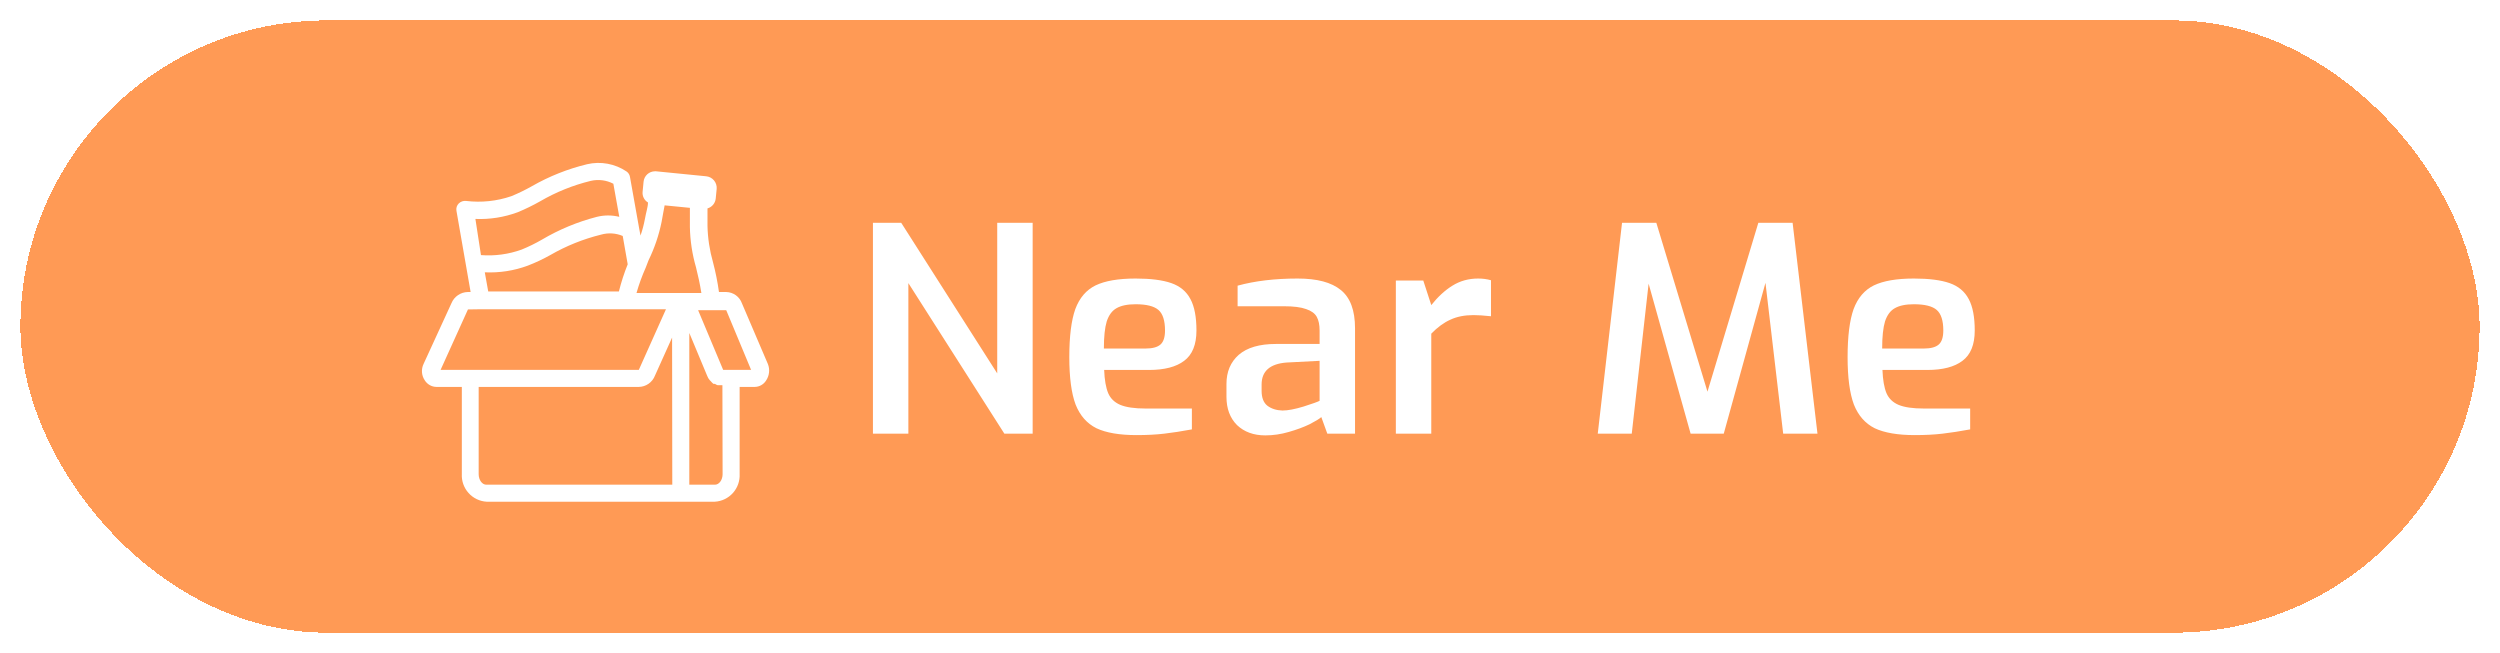<svg width="245" height="64" viewBox="0 0 245 64" fill="none" xmlns="http://www.w3.org/2000/svg">
<g filter="url(#filter0_d_8303_156174)">
<rect x="2" width="241" height="60" rx="30" fill="#FF9A55" shape-rendering="crispEdges"/>
<path d="M72.709 27.725C72.595 27.406 72.387 27.13 72.112 26.932C71.838 26.735 71.509 26.625 71.171 26.618H70.459C70.323 25.639 70.129 24.668 69.877 23.712C69.544 22.547 69.361 21.343 69.334 20.131C69.334 19.437 69.334 18.875 69.334 18.425C69.548 18.363 69.738 18.239 69.882 18.069C70.025 17.899 70.115 17.69 70.14 17.468L70.234 16.512C70.26 16.212 70.166 15.913 69.973 15.681C69.78 15.449 69.503 15.303 69.202 15.275L64.29 14.787H64.177C63.901 14.79 63.635 14.895 63.431 15.082C63.227 15.269 63.099 15.524 63.071 15.8L62.977 16.775C62.952 16.985 62.987 17.197 63.081 17.387C63.174 17.577 63.32 17.736 63.502 17.843C63.502 18.275 63.315 18.8 63.202 19.456C63.099 20.009 62.955 20.555 62.771 21.087L62.659 20.506L61.74 15.35C61.724 15.241 61.685 15.136 61.627 15.043C61.569 14.949 61.493 14.869 61.402 14.806C60.842 14.428 60.21 14.169 59.545 14.047C58.881 13.924 58.198 13.94 57.54 14.093C55.641 14.552 53.816 15.278 52.121 16.25C51.473 16.616 50.803 16.942 50.115 17.225C48.694 17.712 47.181 17.872 45.69 17.693C45.557 17.676 45.423 17.689 45.296 17.731C45.169 17.773 45.054 17.844 44.959 17.937C44.864 18.031 44.793 18.147 44.754 18.274C44.715 18.402 44.708 18.537 44.734 18.668L46.121 26.618H45.84C45.497 26.625 45.164 26.732 44.881 26.925C44.598 27.118 44.377 27.389 44.246 27.706L41.509 33.668C41.387 33.921 41.334 34.201 41.354 34.48C41.373 34.76 41.465 35.029 41.621 35.262C41.741 35.459 41.909 35.622 42.109 35.737C42.309 35.852 42.534 35.914 42.765 35.918H45.259V44.45C45.223 45.133 45.459 45.803 45.916 46.312C46.373 46.822 47.013 47.13 47.696 47.168H70.046C70.729 47.13 71.369 46.822 71.826 46.312C72.283 45.803 72.519 45.133 72.484 44.45V35.918H73.965C74.186 35.915 74.403 35.857 74.596 35.749C74.79 35.641 74.953 35.487 75.071 35.3C75.231 35.066 75.331 34.797 75.364 34.517C75.397 34.236 75.361 33.951 75.259 33.687L72.709 27.725ZM63.559 23.506C64.141 22.315 64.569 21.055 64.834 19.756C64.946 19.081 65.059 18.556 65.134 18.125L67.609 18.368C67.609 18.818 67.609 19.4 67.609 20.243C67.634 21.583 67.836 22.913 68.209 24.2C68.396 24.968 68.584 25.756 68.734 26.712H62.377C62.618 25.867 62.919 25.04 63.277 24.237L63.559 23.506ZM47.134 28.306H65.265L62.602 34.25H43.177L45.859 28.325L47.134 28.306ZM50.734 18.8C51.486 18.489 52.219 18.132 52.927 17.731C54.478 16.826 56.152 16.151 57.896 15.725C58.644 15.552 59.428 15.652 60.109 16.006L60.69 19.25C59.969 19.071 59.217 19.071 58.496 19.25C56.607 19.737 54.795 20.489 53.115 21.481C52.475 21.851 51.811 22.177 51.127 22.456C49.85 22.919 48.488 23.105 47.134 23L46.59 19.456C48.001 19.514 49.41 19.291 50.734 18.8ZM47.509 24.687C48.945 24.754 50.38 24.531 51.727 24.031C52.482 23.74 53.215 23.395 53.921 23C55.481 22.099 57.16 21.424 58.909 20.993C59.609 20.794 60.357 20.84 61.027 21.125L61.515 23.9C61.166 24.766 60.878 25.656 60.652 26.562H47.846L47.509 24.687ZM65.884 45.5H47.659C47.246 45.5 46.909 45.031 46.909 44.468V35.918H62.602C62.943 35.913 63.274 35.807 63.554 35.613C63.835 35.42 64.052 35.147 64.177 34.831L65.865 31.081L65.884 45.5ZM70.815 44.468C70.815 45.031 70.477 45.5 70.065 45.5H67.552V30.631L69.296 34.812C69.354 34.978 69.443 35.131 69.559 35.262L69.671 35.375C69.743 35.465 69.825 35.547 69.915 35.618H70.065C70.144 35.677 70.233 35.721 70.327 35.75H70.515H70.796L70.815 44.468ZM72.502 34.25H70.871L68.415 28.4H70.084H71.171L73.609 34.25H72.502ZM73.665 34.4H73.834L74.359 34.175L73.665 34.4Z" fill="white"/>
<path d="M85.548 19.836H88.32L97.728 34.592V19.836H101.2V40.5H98.428L89.02 25.744V40.5H85.548V19.836ZM111.372 40.64C109.71 40.64 108.404 40.416 107.452 39.968C106.518 39.501 105.837 38.727 105.408 37.644C104.997 36.543 104.792 34.993 104.792 32.996C104.792 30.961 104.988 29.393 105.38 28.292C105.79 27.191 106.453 26.416 107.368 25.968C108.301 25.52 109.608 25.296 111.288 25.296C112.762 25.296 113.929 25.445 114.788 25.744C115.646 26.043 116.272 26.565 116.664 27.312C117.056 28.04 117.252 29.067 117.252 30.392C117.252 31.773 116.85 32.763 116.048 33.36C115.264 33.957 114.116 34.256 112.604 34.256H108.208C108.245 35.227 108.376 35.983 108.6 36.524C108.824 37.047 109.216 37.429 109.776 37.672C110.354 37.915 111.185 38.036 112.268 38.036H116.804V40.08C115.796 40.267 114.89 40.407 114.088 40.5C113.304 40.593 112.398 40.64 111.372 40.64ZM112.268 32.156C112.94 32.156 113.425 32.025 113.724 31.764C114.022 31.503 114.172 31.045 114.172 30.392C114.172 29.421 113.957 28.749 113.528 28.376C113.098 28.003 112.352 27.816 111.288 27.816C110.485 27.816 109.86 27.947 109.412 28.208C108.982 28.451 108.665 28.88 108.46 29.496C108.273 30.112 108.18 30.999 108.18 32.156H112.268ZM124.001 40.668C122.863 40.668 121.939 40.332 121.229 39.66C120.539 38.969 120.193 38.045 120.193 36.888V35.628C120.193 34.433 120.595 33.481 121.397 32.772C122.219 32.063 123.432 31.708 125.037 31.708H129.321V30.392C129.321 29.832 129.228 29.384 129.041 29.048C128.855 28.712 128.509 28.46 128.005 28.292C127.501 28.105 126.773 28.012 125.821 28.012H121.285V25.996C122.984 25.529 124.944 25.296 127.165 25.296C129.069 25.296 130.479 25.669 131.393 26.416C132.327 27.163 132.793 28.413 132.793 30.168V40.5H130.077L129.489 38.876C129.303 39.044 128.92 39.277 128.341 39.576C127.763 39.856 127.081 40.108 126.297 40.332C125.532 40.556 124.767 40.668 124.001 40.668ZM125.681 38.232C126.204 38.232 126.895 38.101 127.753 37.84C128.631 37.56 129.153 37.373 129.321 37.28V33.36L126.073 33.528C124.449 33.659 123.637 34.377 123.637 35.684V36.3C123.637 36.972 123.824 37.457 124.197 37.756C124.589 38.055 125.084 38.213 125.681 38.232ZM136.793 25.492H139.481L140.265 27.9C140.919 27.079 141.609 26.444 142.337 25.996C143.084 25.529 143.924 25.296 144.857 25.296C145.305 25.296 145.725 25.352 146.117 25.464V28.992C145.408 28.917 144.839 28.88 144.409 28.88C143.532 28.88 142.776 29.029 142.141 29.328C141.507 29.608 140.881 30.065 140.265 30.7V40.5H136.793V25.492ZM174.752 40.5L173.016 25.716L168.928 40.5H165.68L161.564 25.8L159.912 40.5H156.58L158.96 19.836H162.32L167.332 36.384L172.316 19.836H175.676L178.112 40.5H174.752ZM187.644 40.64C185.983 40.64 184.676 40.416 183.724 39.968C182.791 39.501 182.11 38.727 181.68 37.644C181.27 36.543 181.064 34.993 181.064 32.996C181.064 30.961 181.26 29.393 181.652 28.292C182.063 27.191 182.726 26.416 183.64 25.968C184.574 25.52 185.88 25.296 187.56 25.296C189.035 25.296 190.202 25.445 191.06 25.744C191.919 26.043 192.544 26.565 192.936 27.312C193.328 28.04 193.524 29.067 193.524 30.392C193.524 31.773 193.123 32.763 192.32 33.36C191.536 33.957 190.388 34.256 188.876 34.256H184.48C184.518 35.227 184.648 35.983 184.872 36.524C185.096 37.047 185.488 37.429 186.048 37.672C186.627 37.915 187.458 38.036 188.54 38.036H193.076V40.08C192.068 40.267 191.163 40.407 190.36 40.5C189.576 40.593 188.671 40.64 187.644 40.64ZM188.54 32.156C189.212 32.156 189.698 32.025 189.996 31.764C190.295 31.503 190.444 31.045 190.444 30.392C190.444 29.421 190.23 28.749 189.8 28.376C189.371 28.003 188.624 27.816 187.56 27.816C186.758 27.816 186.132 27.947 185.684 28.208C185.255 28.451 184.938 28.88 184.732 29.496C184.546 30.112 184.452 30.999 184.452 32.156H188.54Z" fill="white"/>
</g>
<defs>
<filter id="filter0_d_8303_156174" x="0" y="0" width="245" height="64" filterUnits="userSpaceOnUse" color-interpolation-filters="sRGB">
<feFlood flood-opacity="0" result="BackgroundImageFix"/>
<feColorMatrix in="SourceAlpha" type="matrix" values="0 0 0 0 0 0 0 0 0 0 0 0 0 0 0 0 0 0 127 0" result="hardAlpha"/>
<feOffset dy="2"/>
<feGaussianBlur stdDeviation="1"/>
<feComposite in2="hardAlpha" operator="out"/>
<feColorMatrix type="matrix" values="0 0 0 0 0 0 0 0 0 0 0 0 0 0 0 0 0 0 0.25 0"/>
<feBlend mode="normal" in2="BackgroundImageFix" result="effect1_dropShadow_8303_156174"/>
<feBlend mode="normal" in="SourceGraphic" in2="effect1_dropShadow_8303_156174" result="shape"/>
</filter>
</defs>
</svg>
